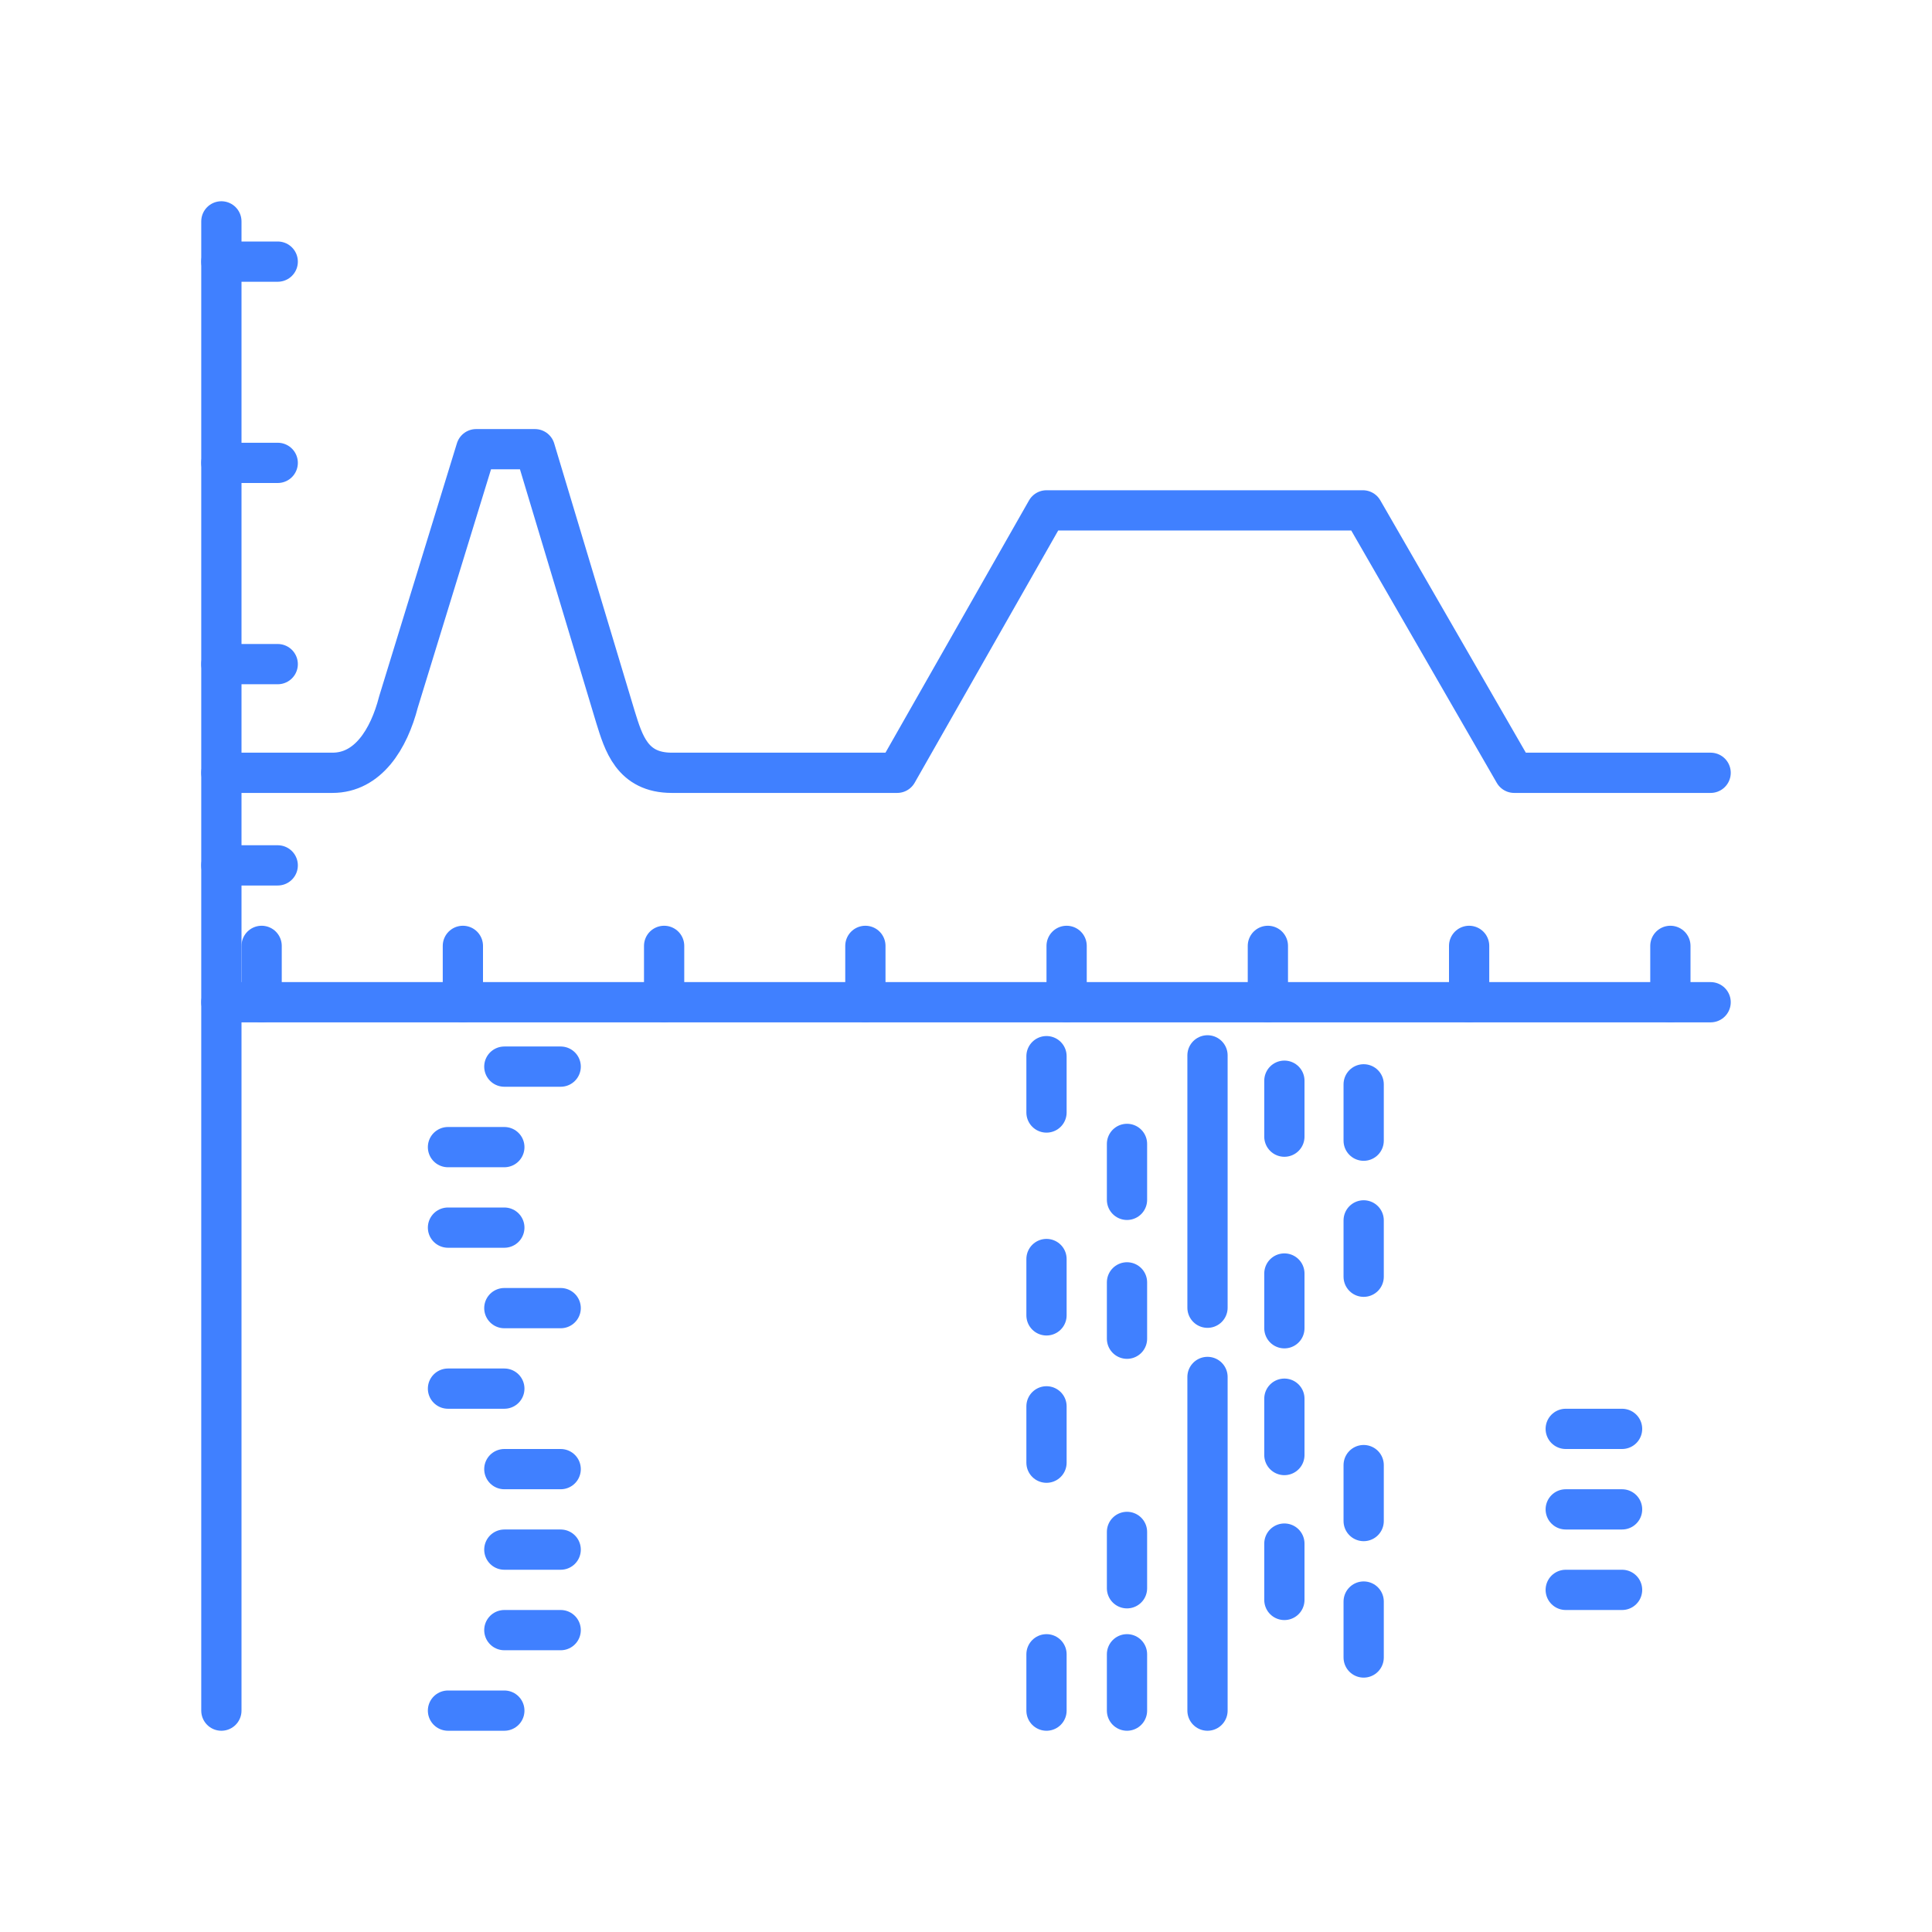 <svg xmlns="http://www.w3.org/2000/svg" viewBox="0 0 48 48"><defs><style>.a{fill:none;stroke:#4080ff;stroke-linecap:round;stroke-linejoin:round;}</style></defs><path class="a" d="M5.5,19.2H8.26c.88,0,1.4-.83,1.64-1.76l1.93-6.28h1.46l2,6.65c.2.64.41,1.39,1.4,1.39h5.6L26,12.68h7.86l3.76,6.52H42.5"/><path class="a" d="M12.53,26.5h1.4"/><path class="a" d="M11.13,28.5h1.4"/><path class="a" d="M11.13,30.5h1.4"/><path class="a" d="M11.13,34.5h1.4"/><path class="a" d="M12.53,32.5h1.4"/><path class="a" d="M12.53,36.5h1.4"/><path class="a" d="M12.53,38.5h1.4"/><path class="a" d="M12.53,40.5h1.4"/><path class="a" d="M11.13,42.5h1.4"/><path class="a" d="M26,26.24v1.4"/><path class="a" d="M33.88,26.94v1.4"/><path class="a" d="M30,26.22v6.27"/><path class="a" d="M30,34.21V42.5"/><path class="a" d="M33.88,30.32v1.4"/><path class="a" d="M33.88,36.4v1.39"/><path class="a" d="M33.88,39.79v1.39"/><path class="a" d="M26,31.28v1.4"/><path class="a" d="M26,34.94v1.4"/><path class="a" d="M26,41.1v1.4"/><path class="a" d="M28,28.42v1.39"/><path class="a" d="M31.91,26.85v1.39"/><path class="a" d="M31.91,31.64V33"/><path class="a" d="M31.91,34.75v1.4"/><path class="a" d="M28,31.86v1.4"/><path class="a" d="M28,41.1v1.4"/><path class="a" d="M28,38.06v1.4"/><path class="a" d="M31.91,38.35v1.4"/><path class="a" d="M6.5,23.5v1.4"/><path class="a" d="M5.5,24.9h37"/><path class="a" d="M41.5,23.5v1.4"/><path class="a" d="M11.5,23.5v1.4"/><path class="a" d="M16.5,23.5v1.4"/><path class="a" d="M26.5,23.5v1.4"/><path class="a" d="M21.5,23.5v1.4"/><path class="a" d="M31.5,23.5v1.4"/><path class="a" d="M36.5,23.5v1.4"/><path class="a" d="M38.9,39.5h1.4"/><path class="a" d="M38.9,37.5h1.4"/><path class="a" d="M38.9,35.5h1.4"/><path class="a" d="M5.5,21.5H6.9"/><path class="a" d="M5.5,16.5H6.9"/><path class="a" d="M5.5,11.5H6.9"/><path class="a" d="M5.5,6.5H6.9"/><path class="a" d="M5.5,42.5V5.5"/></svg>